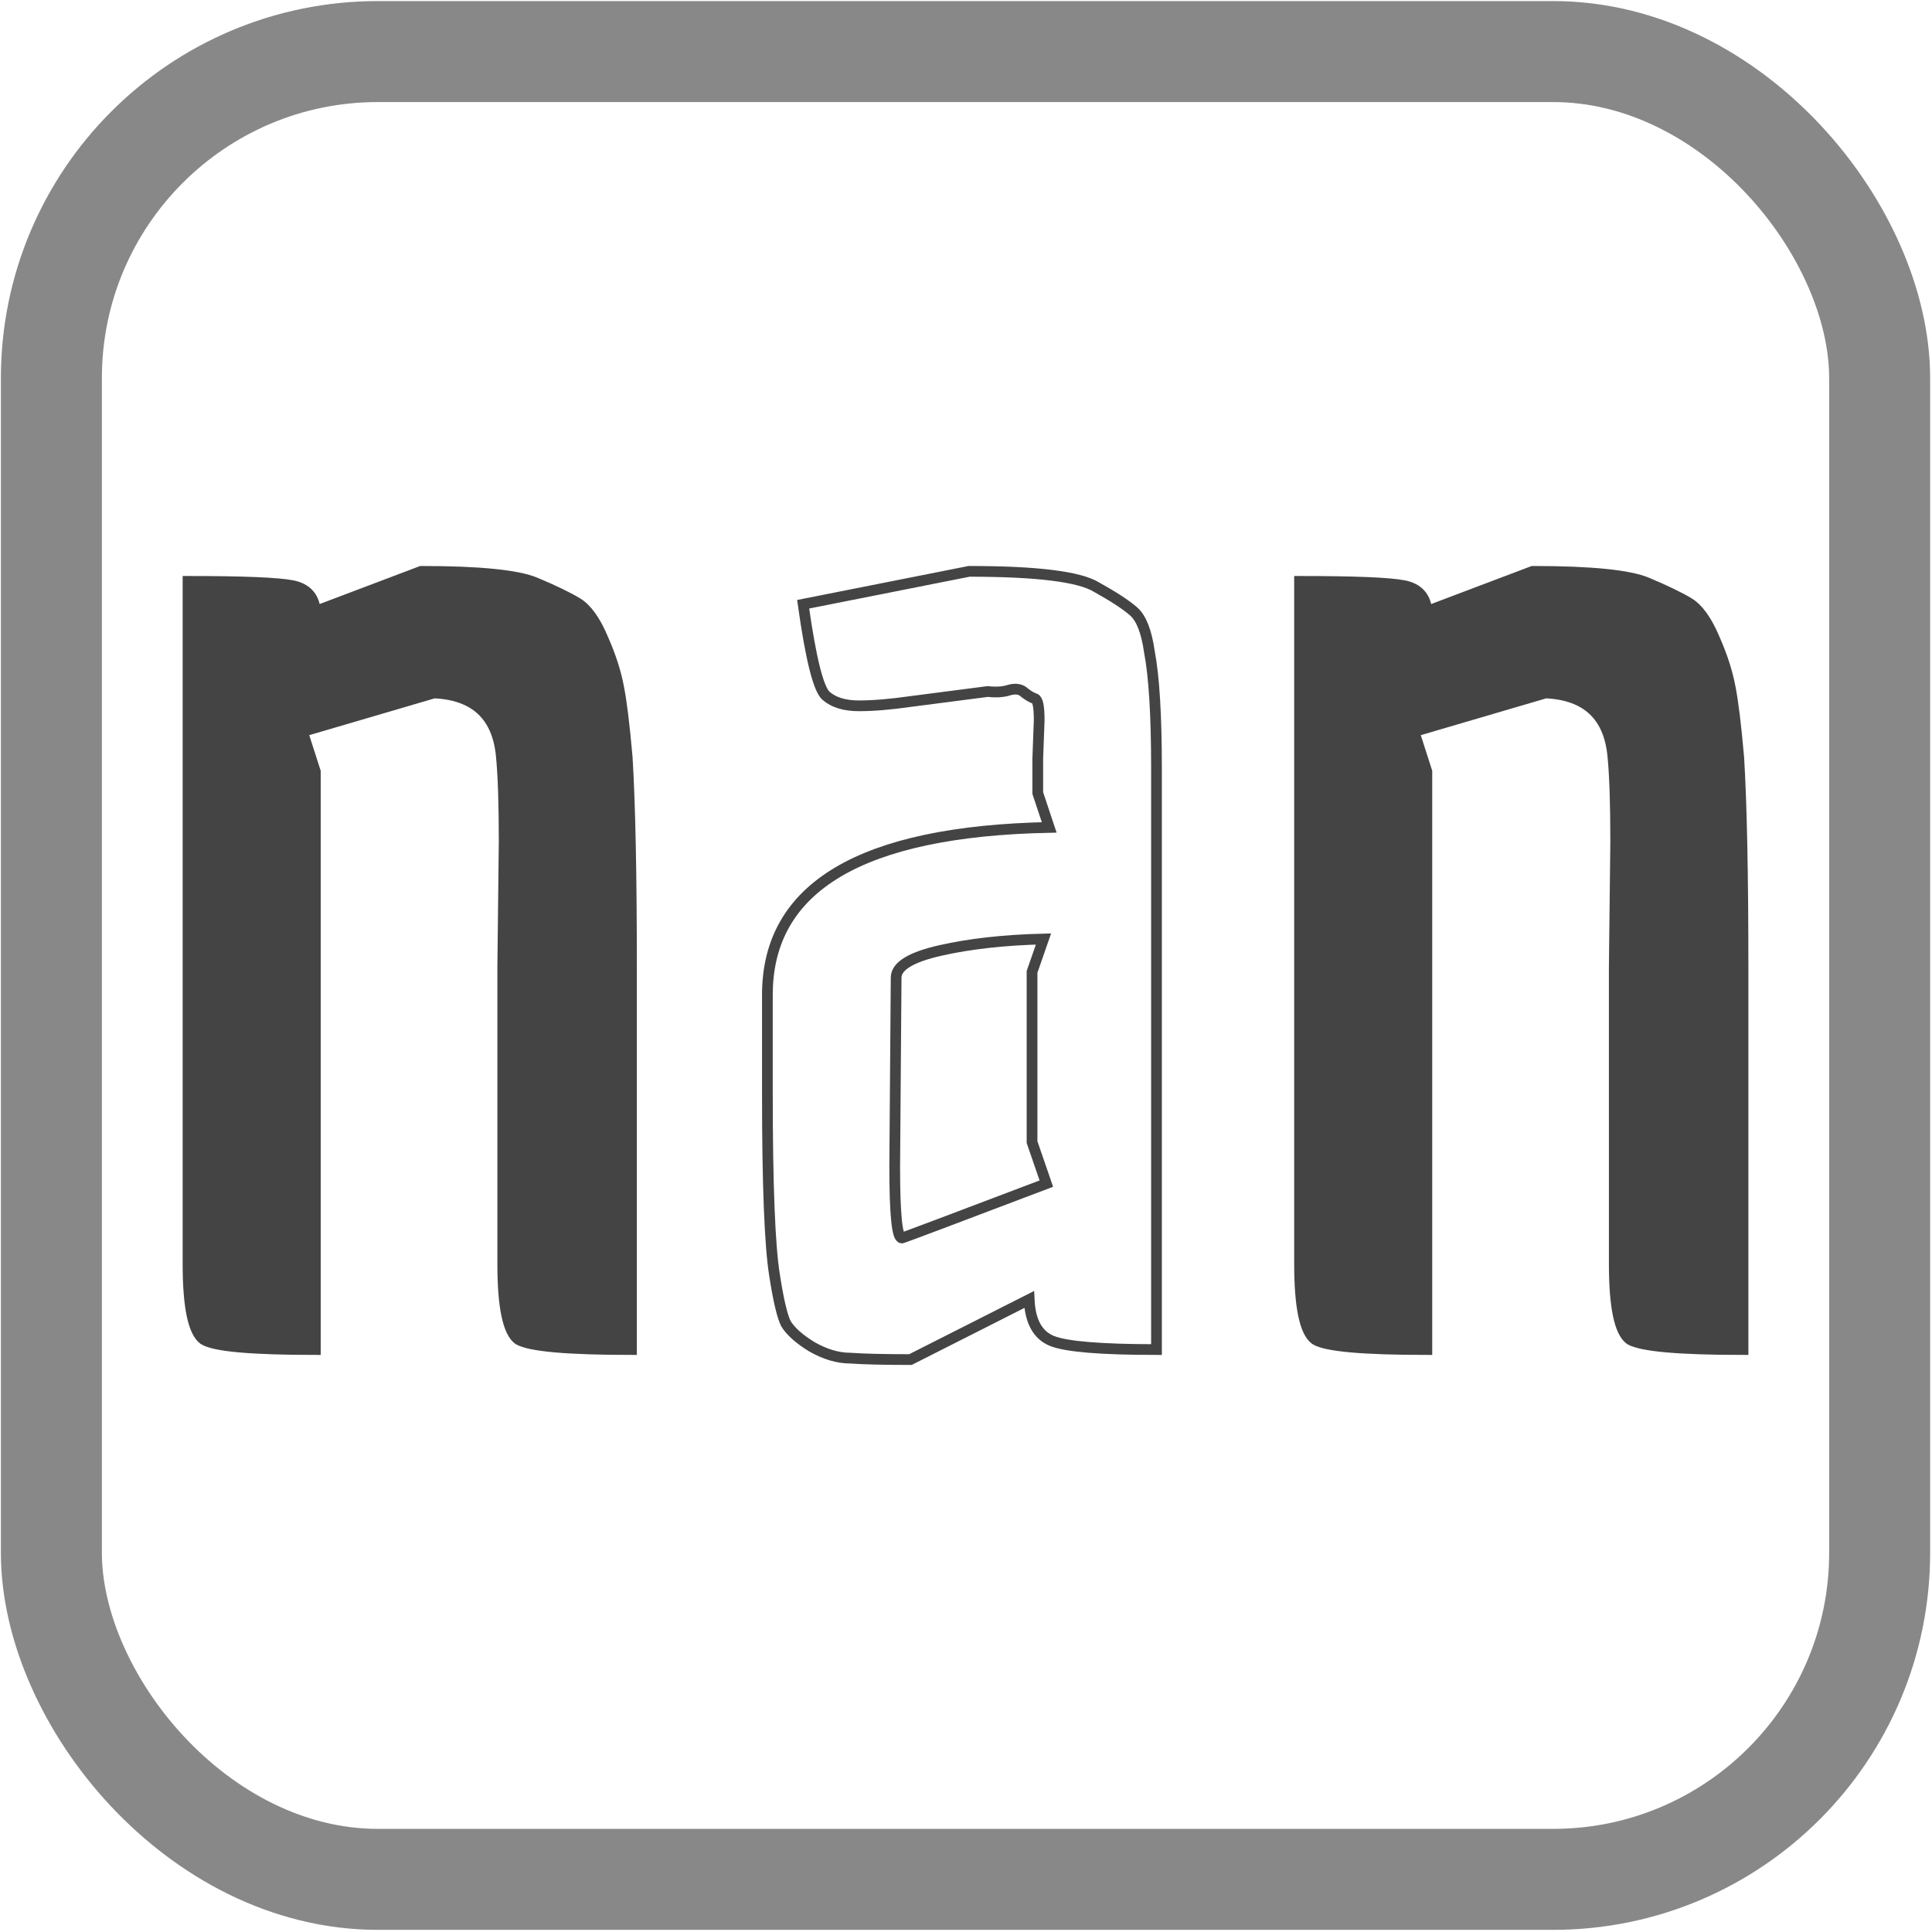 <?xml version="1.0" encoding="UTF-8" standalone="no"?>
<!-- Created with Inkscape (http://www.inkscape.org/) -->

<svg
   width="180"
   height="180"
   viewBox="0 0 180 180"
   id="svg2"
   version="1.1"
   inkscape:version="1.1.1 (3bf5ae0d25, 2021-09-20, custom)"
   sodipodi:docname="nan.svg"
   inkscape:export-filename="/home/peuc/OpenStreetMap/International/hebdoOSM/pl.png"
   inkscape:export-xdpi="9.306818"
   inkscape:export-ydpi="9.306818"
   xmlns:inkscape="http://www.inkscape.org/namespaces/inkscape"
   xmlns:sodipodi="http://sodipodi.sourceforge.net/DTD/sodipodi-0.dtd"
   xmlns:xlink="http://www.w3.org/1999/xlink"
   xmlns="http://www.w3.org/2000/svg"
   xmlns:svg="http://www.w3.org/2000/svg"
   xmlns:rdf="http://www.w3.org/1999/02/22-rdf-syntax-ns#"
   xmlns:cc="http://creativecommons.org/ns#"
   xmlns:dc="http://purl.org/dc/elements/1.1/">
  <defs
     id="defs4">
    <linearGradient
       id="linearGradient6999"
       inkscape:swatch="solid">
      <stop
         style="stop-color:#444444;stop-opacity:1;"
         offset="0"
         id="stop6997" />
    </linearGradient>
    <linearGradient
       inkscape:collect="always"
       xlink:href="#linearGradient6999"
       id="linearGradient19563"
       gradientUnits="userSpaceOnUse"
       gradientTransform="translate(135.408,962.558)"
       x1="-45.468"
       y1="885.117"
       x2="45.358"
       y2="885.117" />
  </defs>
  <sodipodi:namedview
     id="base"
     pagecolor="#ffffff"
     bordercolor="#666666"
     borderopacity="1.0"
     inkscape:pageopacity="0.0"
     inkscape:pageshadow="2"
     inkscape:zoom="3.959798"
     inkscape:cx="-11.490485"
     inkscape:cy="103.41437"
     inkscape:document-units="px"
     inkscape:current-layer="g4194"
     showgrid="false"
     inkscape:snap-text-baseline="false"
     inkscape:window-width="2556"
     inkscape:window-height="1392"
     inkscape:window-x="0"
     inkscape:window-y="22"
     inkscape:window-maximized="1"
     units="px"
     inkscape:pagecheckerboard="0" />
  <g
     inkscape:label="Calque 1"
     inkscape:groupmode="layer"
     id="layer1"
     transform="translate(0,-1034.362)">
    <g
       id="g4194"
       transform="matrix(0.123,0,0,0.123,-0.576,927.036)">
      <rect
         ry="247.319"
         y="911.63"
         x="43.609"
         height="1384.476"
         width="1384.831"
         id="rect4800"
         style="fill:none;fill-opacity:1;stroke:#888888;stroke-width:76.495;stroke-linecap:butt;stroke-linejoin:round;stroke-miterlimit:4;stroke-dasharray:none;stroke-dashoffset:0;stroke-opacity:1" />
      <g
         aria-label="nan"
         id="text3931"
         style="font-size:1083.58px;line-height:125%;font-family:Sans;letter-spacing:0px;word-spacing:0px;fill:url(#linearGradient19563);stroke:#444444;stroke-width:8.127px">
        <path
           d="m 385.486,1605.493 1.084,-95.355 q 0,-43.343 -2.167,-65.015 -4.334,-45.51 -50.928,-47.678 l -99.689,29.257 9.752,30.34 v 437.766 q -72.6,0 -84.519,-7.585 -11.919,-8.669 -11.919,-57.43 v -516.868 q 62.848,0 79.101,3.251 16.254,3.251 17.337,19.504 l 80.185,-30.34 q 66.098,0 86.686,8.669 20.588,8.669 31.424,15.17 10.836,6.502 19.504,27.09 8.669,19.505 11.919,36.842 3.251,16.254 6.501,53.096 3.251,53.095 3.251,160.37 v 288.232 q -72.6,0 -85.603,-7.585 -11.919,-8.669 -11.919,-57.43 z"
           style="font-weight:bold;font-family:Economica;-inkscape-font-specification:'Economica Bold'"
           id="path3213" />
        <path
           d="m 790.746,1447.29 1.084,-29.257 q 0,-15.17 -3.251,-16.254 -3.251,-1.084 -7.585,-4.334 -4.334,-4.334 -11.919,-2.167 -6.501,2.167 -16.254,1.084 l -58.513,7.585 q -22.755,3.251 -39.009,3.251 -16.254,0 -24.922,-7.585 -8.669,-7.585 -17.337,-69.349 l 125.695,-24.922 q 76.934,0 96.439,11.919 19.504,10.836 28.173,18.421 8.669,7.585 11.919,30.34 5.418,28.173 5.418,88.854 v 439.933 q -62.848,0 -79.101,-6.502 -16.254,-6.502 -17.337,-31.424 l -89.937,45.51 q -30.34,0 -45.51,-1.084 -14.087,0 -29.257,-8.669 -14.087,-8.669 -19.504,-17.337 -4.334,-8.669 -8.669,-36.842 -5.418,-33.591 -5.418,-137.615 v -74.767 q 0,-122.445 213.465,-126.779 l -8.669,-26.006 z m -102.94,362.999 q 1.084,0 109.442,-41.176 l -10.836,-31.424 v -128.946 l 8.669,-24.922 q -44.427,1.084 -78.018,8.669 -33.591,7.585 -33.591,20.588 l -1.084,143.032 q 0,54.179 5.418,54.179 z"
           style="font-weight:bold;font-family:Economica;-inkscape-font-specification:'Economica Bold'"
           id="path3215" />
        <path
           d="m 1227.428,1605.493 1.084,-95.355 q 0,-43.343 -2.167,-65.015 -4.334,-45.51 -50.928,-47.678 l -99.689,29.257 9.752,30.34 v 437.766 q -72.6,0 -84.519,-7.585 -11.919,-8.669 -11.919,-57.43 v -516.868 q 62.848,0 79.101,3.251 16.254,3.251 17.337,19.504 l 80.185,-30.34 q 66.098,0 86.686,8.669 20.588,8.669 31.424,15.17 10.836,6.502 19.504,27.09 8.669,19.505 11.919,36.842 3.251,16.254 6.502,53.096 3.251,53.095 3.251,160.37 v 288.232 q -72.6,0 -85.603,-7.585 -11.919,-8.669 -11.919,-57.43 z"
           style="font-weight:bold;font-family:Economica;-inkscape-font-specification:'Economica Bold'"
           id="path3217" />
      </g>
    </g>
  </g>
</svg>
